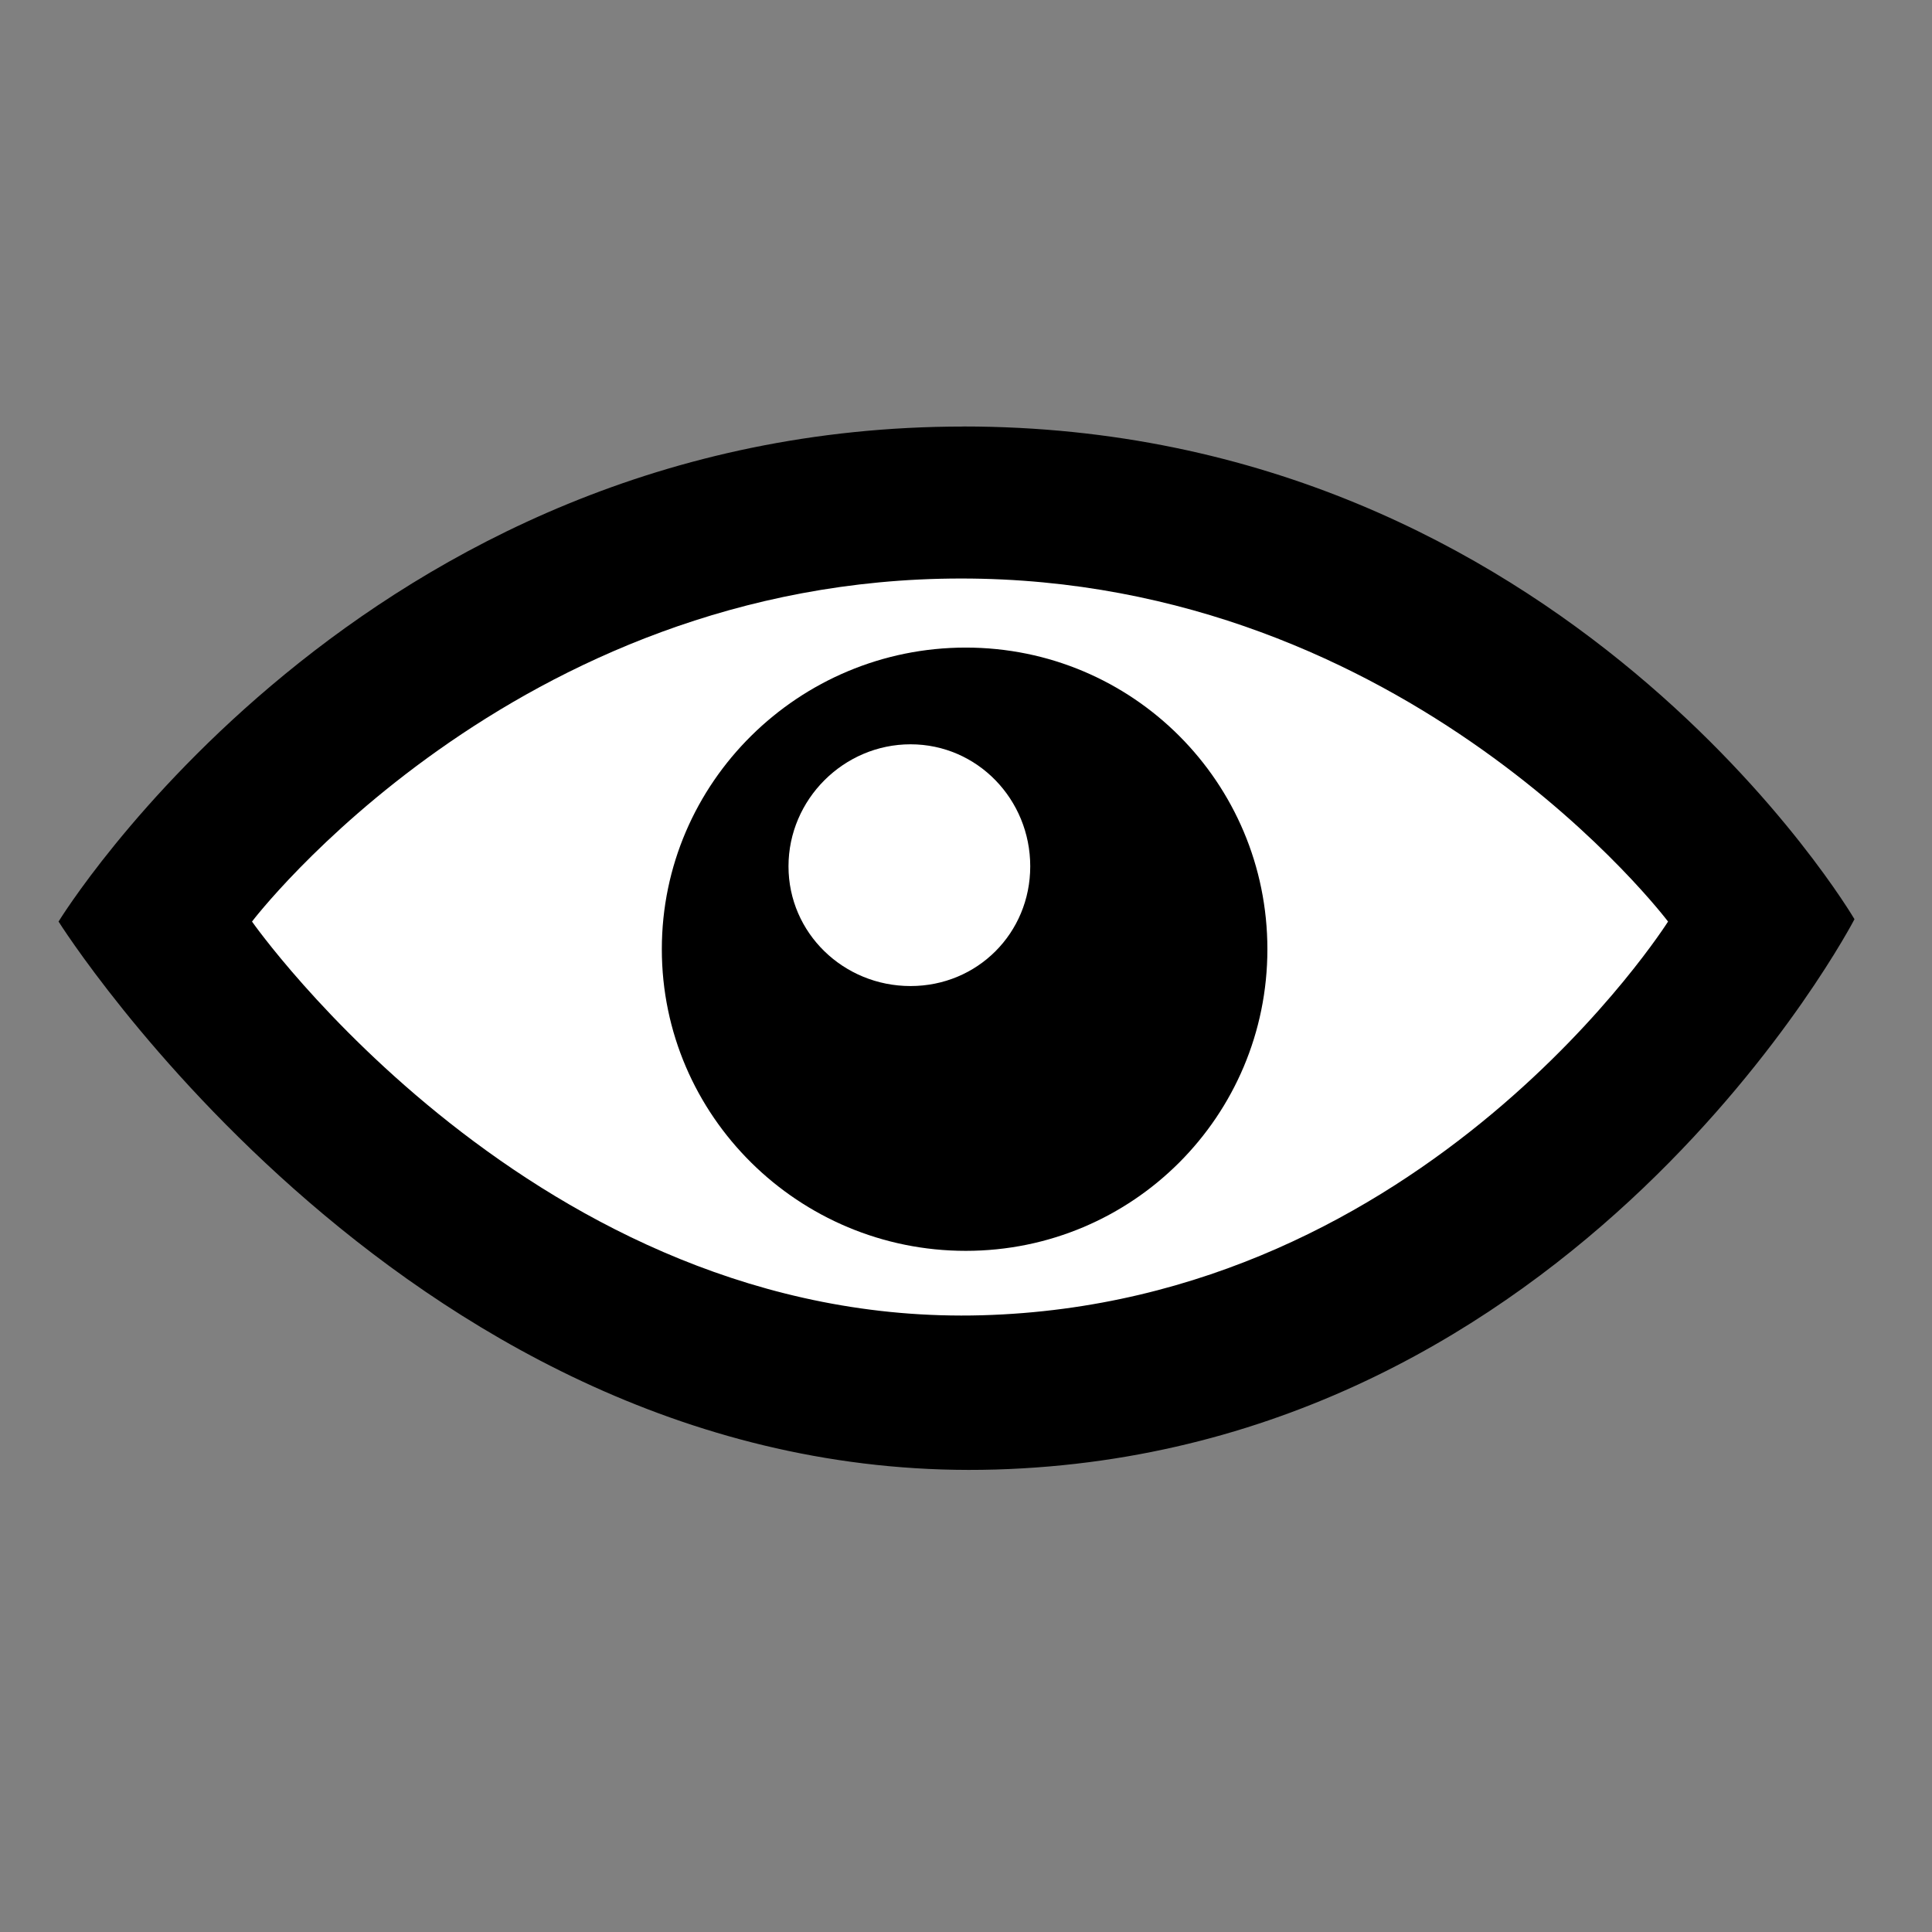 <?xml version="1.0" encoding="UTF-8"?>
<svg id="svg2" version="1.1" viewBox="0 0 32 32" xml:space="preserve" xmlns="http://www.w3.org/2000/svg" xmlns:cc="http://creativecommons.org/ns#" xmlns:dc="http://purl.org/dc/elements/1.1/" xmlns:rdf="http://www.w3.org/1999/02/22-rdf-syntax-ns#"><rect x="0" y="0" width="32" height="32" fill="#808080" stroke="none"/><path id="path3800" d="m2.341 15.335 4.82-4.683 8.332-2.41 8.883 2.135 5.096 4.614-4.269 5.234-8.539 3.099-9.159-2.548z" fill="#fff" stroke="#000" stroke-width="1px"/><path id="path3004" d="m15.958 7.065c-9.977 0-14.988 8.199-14.988 8.199s5.883 9.36 15.521 9.076c9.639-0.283 14.225-9.115 14.225-9.115s-4.781-8.161-14.759-8.161zm-0.038 2.517c7.428 0 11.708 5.682 11.708 5.682s-3.986 6.316-11.365 6.521c-7.378 0.205-12.089-6.521-12.089-6.521s4.318-5.682 11.746-5.682z"/><path id="path3794" d="m15.996 10.726c-2.764 0-5.034 2.232-5.034 4.996 0 2.764 2.27 4.996 5.034 4.996s4.996-2.232 4.996-4.996c0-2.764-2.232-4.996-4.996-4.996zm-0.915 1.602c1.108 0 1.983 0.914 1.983 2.021s-0.875 1.983-1.983 1.983-2.021-0.875-2.021-1.983 0.914-2.021 2.021-2.021z" color="#000000"/></svg>
